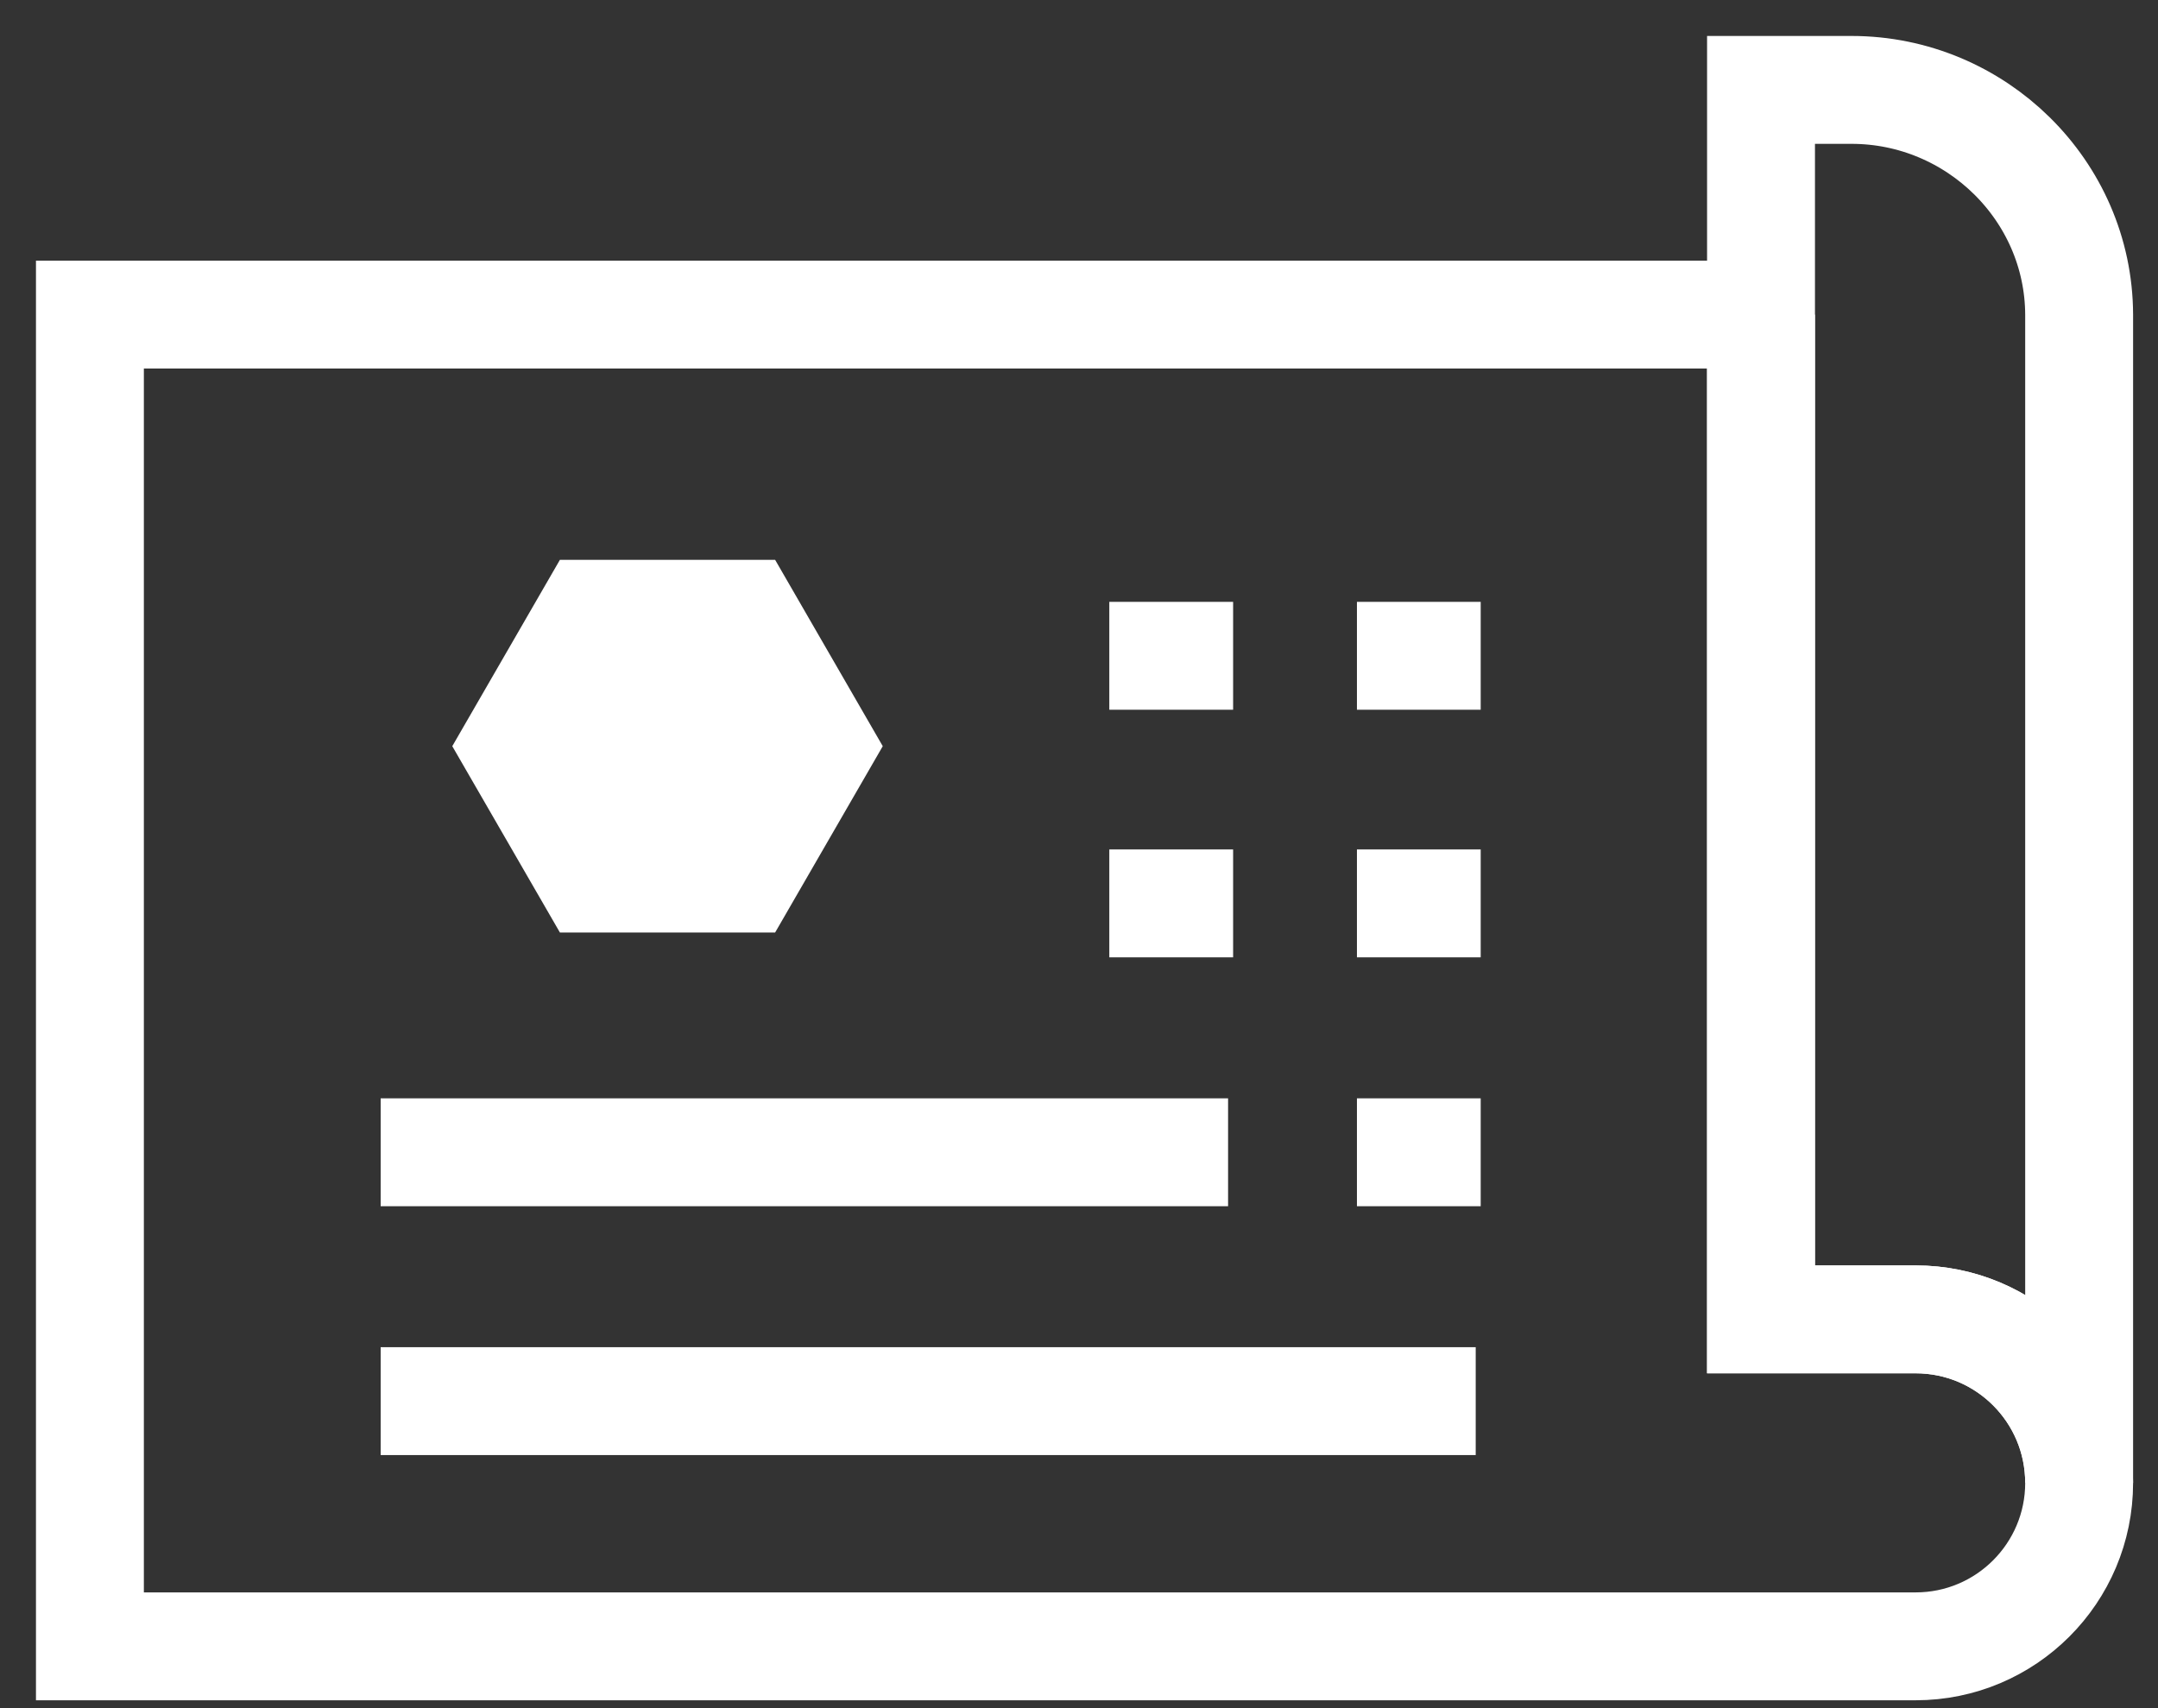 <svg width="48" height="38" viewBox="0 0 48 38" fill="none" xmlns="http://www.w3.org/2000/svg">
<rect x="0" y="0" width="48" height="38" fill="#333333" stroke="none"/>
<path d="M39.17 2V29.351H42.609C43.613 29.351 44.522 29.758 45.181 30.417C45.838 31.074 46.246 31.984 46.246 32.988V6.999C46.236 4.236 43.948 2 41.183 2H39.17Z" stroke="white" stroke-width="2.4" stroke-miterlimit="10"/>
<path d="M39.17 6.999V29.351H42.609C43.613 29.351 44.522 29.757 45.181 30.416C45.839 31.074 46.246 31.983 46.246 32.988C46.246 34.996 44.618 36.625 42.609 36.625H24.123H2V6.999H38.263" stroke="white" stroke-width="2.4" stroke-miterlimit="10"/>
<path d="M17.241 12.454H12.454L10.06 16.6L12.454 20.745H17.241L19.635 16.6L17.241 12.454Z" fill="white"/>
<path d="M8.467 31.17H32.824" stroke="white" stroke-width="2.4" stroke-miterlimit="10"/>
<path d="M8.467 25.634H27.316" stroke="white" stroke-width="2.4" stroke-miterlimit="10"/>
<path d="M24.674 14.589H27.428" stroke="white" stroke-width="2.4" stroke-miterlimit="10"/>
<path d="M30.182 14.589H32.935" stroke="white" stroke-width="2.4" stroke-miterlimit="10"/>
<path d="M30.182 25.634H32.935" stroke="white" stroke-width="2.4" stroke-miterlimit="10"/>
<path d="M24.674 20.097H27.428" stroke="white" stroke-width="2.4" stroke-miterlimit="10"/>
<path d="M30.182 20.097H32.935" stroke="white" stroke-width="2.4" stroke-miterlimit="10"/>
</svg>
